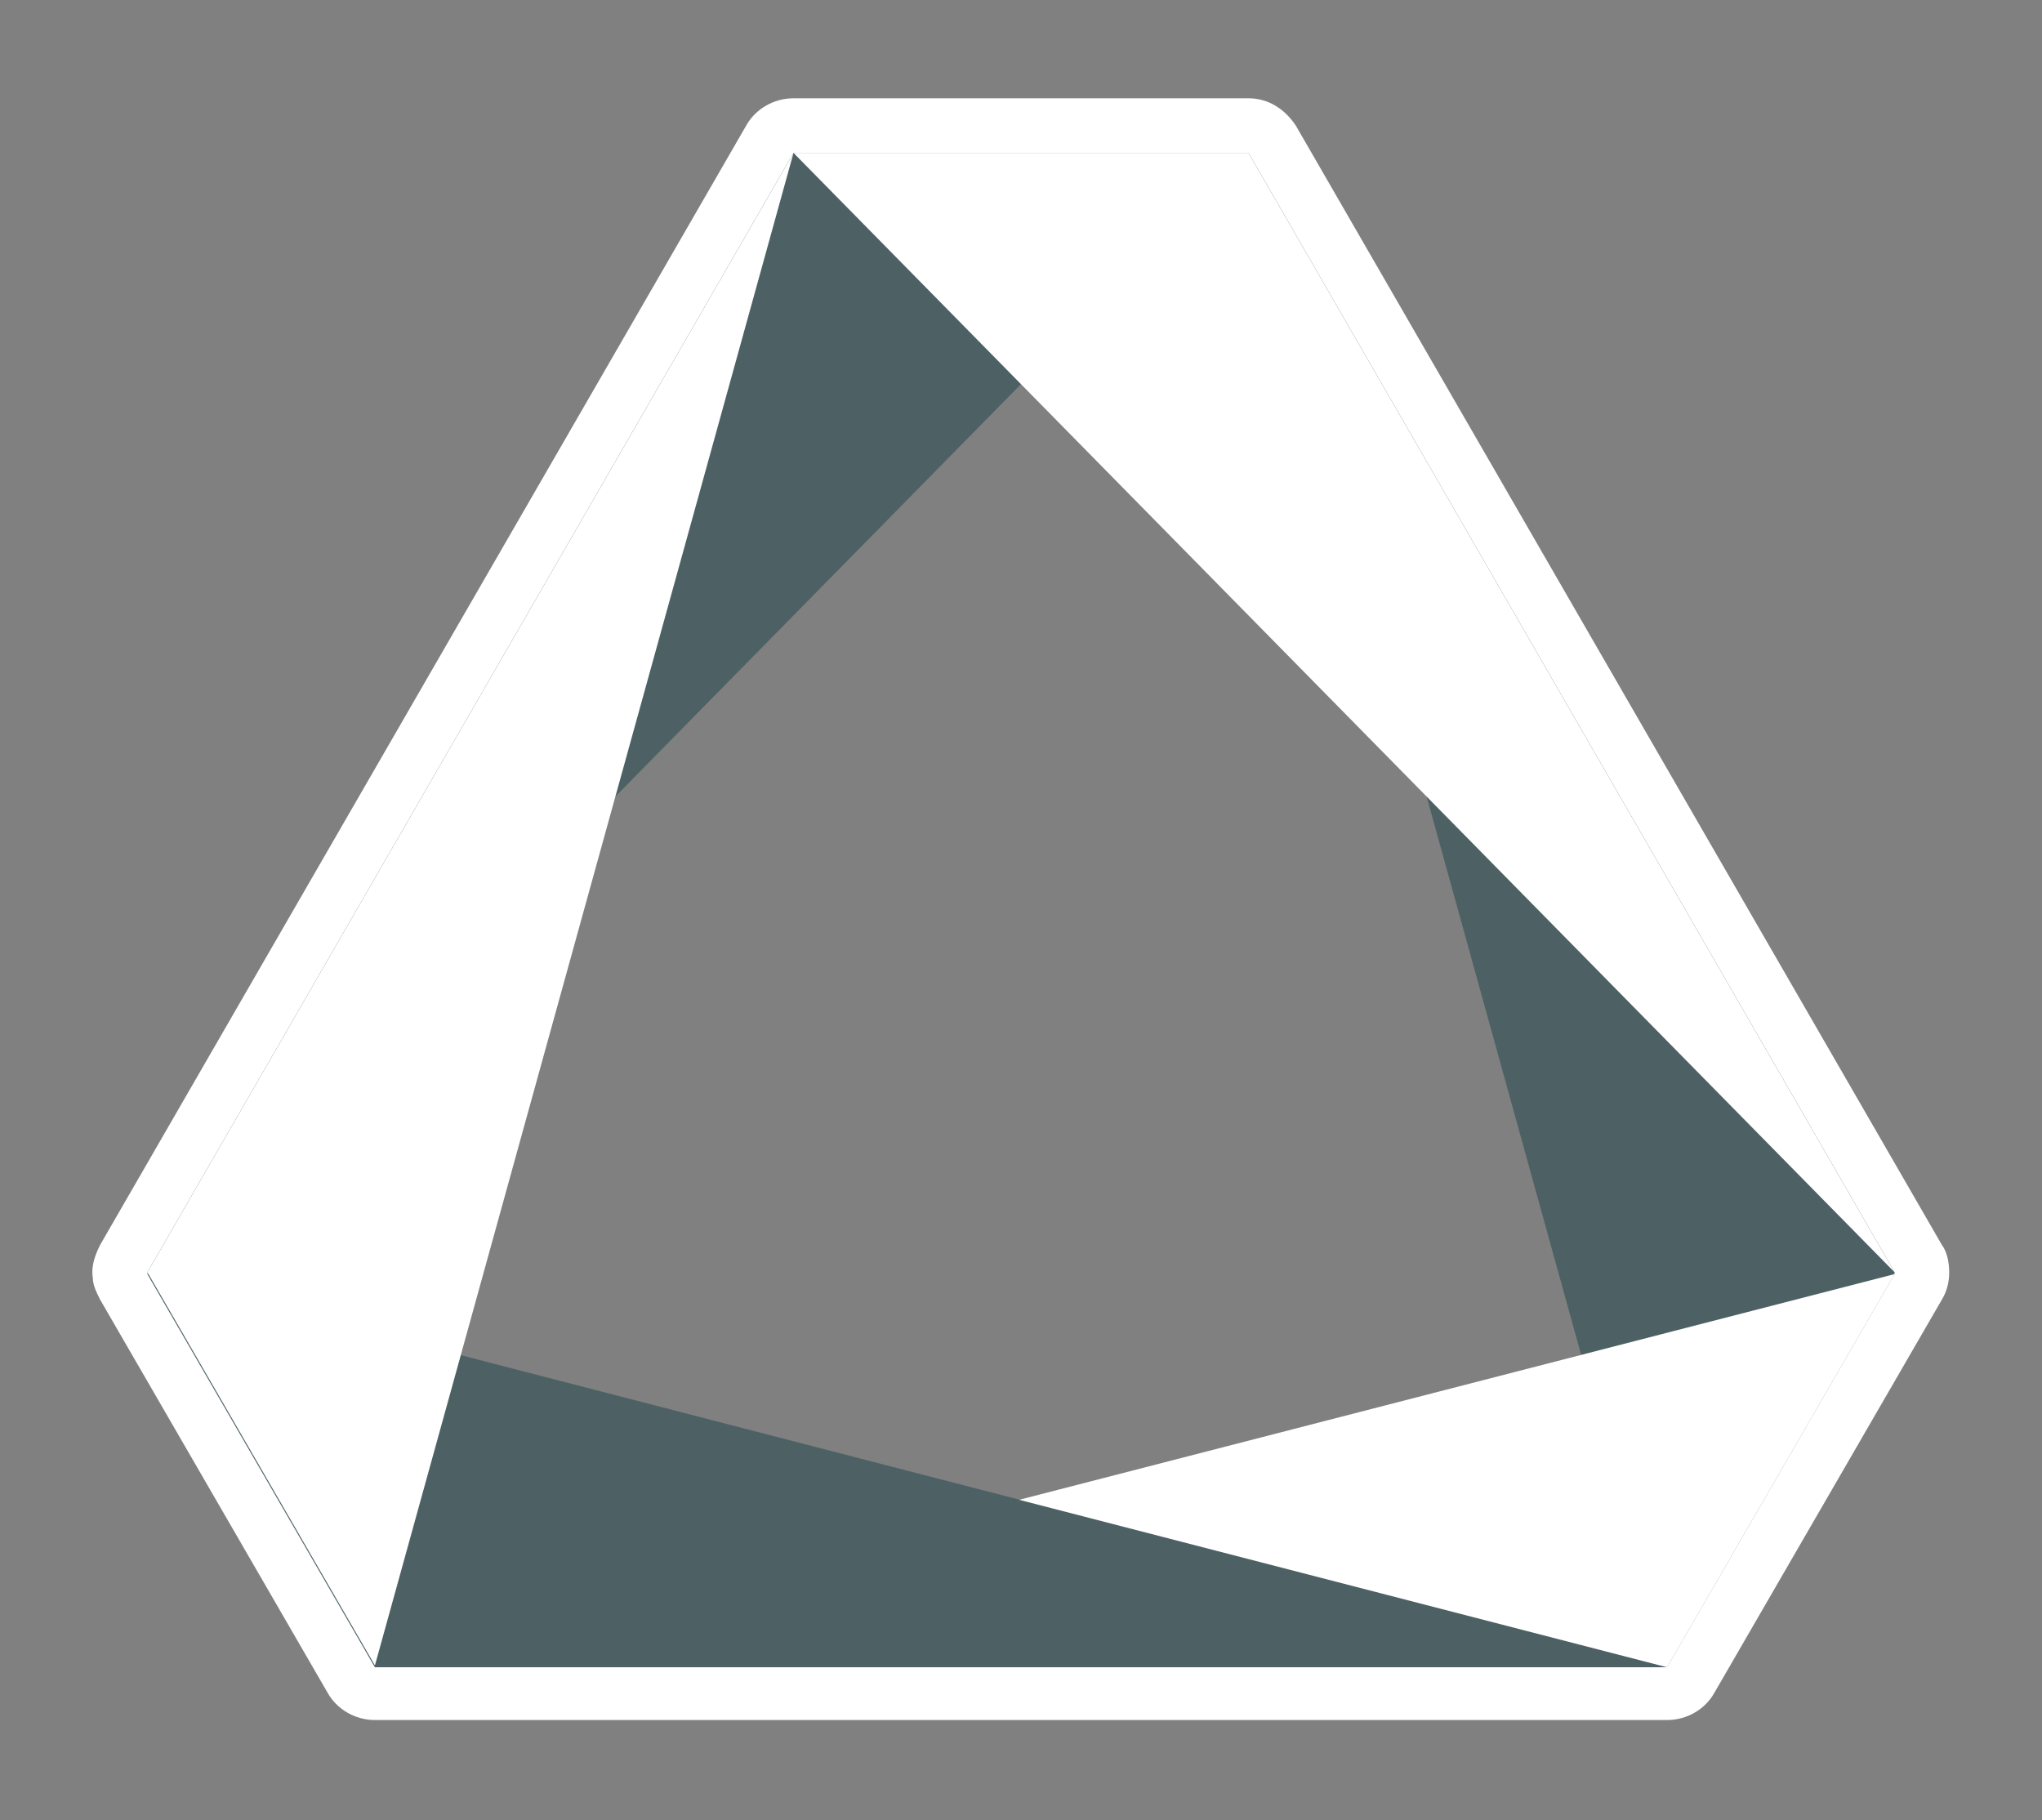 <?xml version="1.0" encoding="utf-8"?>
<!-- Generator: Adobe Illustrator 21.0.0, SVG Export Plug-In . SVG Version: 6.00 Build 0)  -->
<svg version="1.1" id="Capa_1" xmlns="http://www.w3.org/2000/svg" xmlns:xlink="http://www.w3.org/1999/xlink" x="0px" y="0px"
	 viewBox="0 0 112.2 100" style="enable-background:new 0 0 112.2 100;" xml:space="preserve">
<rect x="0" y="0" width="112.2" height="100" fill="#808080" stroke="none"/>
<style type="text/css">
	.st0{fill:#FFFFFF;}
	.st1{opacity:0.43;fill:#0B3842;}
</style>
<g>
	<path class="st0" d="M68.6,8.4l35.5,61.5V70l0,0L91.6,91.6l0,0l0,0h-71L8.1,70l0,0v-0.1L43.6,8.4H68.6 M68.6,5.4h-25
		c-1.1,0-2.1,0.6-2.6,1.5L5.5,68.4C5.2,69,5,69.6,5.1,70.2c0,0.4,0.2,0.8,0.4,1.2L18,93c0.5,0.9,1.5,1.5,2.6,1.5h71
		c1.1,0,2.1-0.6,2.6-1.5l12.5-21.6c0.3-0.5,0.4-1,0.4-1.5s-0.1-1.1-0.4-1.5L71.2,6.9C70.6,6,69.7,5.4,68.6,5.4L68.6,5.4z"/>
</g>
<g>
	<path class="st1" d="M8.1,69.9L43.6,8.4h25L8.1,69.9z"/>
	<path class="st1" d="M68.6,8.4l35.5,61.5L91.6,91.5L68.6,8.4z"/>
	<path class="st0" d="M68.6,8.4l35.5,61.5L43.6,8.4H68.6z"/>
	<path class="st1" d="M91.6,91.6h-71L8.1,70L91.6,91.6z"/>
	<path class="st0" d="M8.1,69.9L43.6,8.4l-23,83.1L8.1,69.9z"/>
	<path class="st0" d="M91.6,91.6L56,82.4L104.1,70L91.6,91.6z"/>
</g>
</svg>
